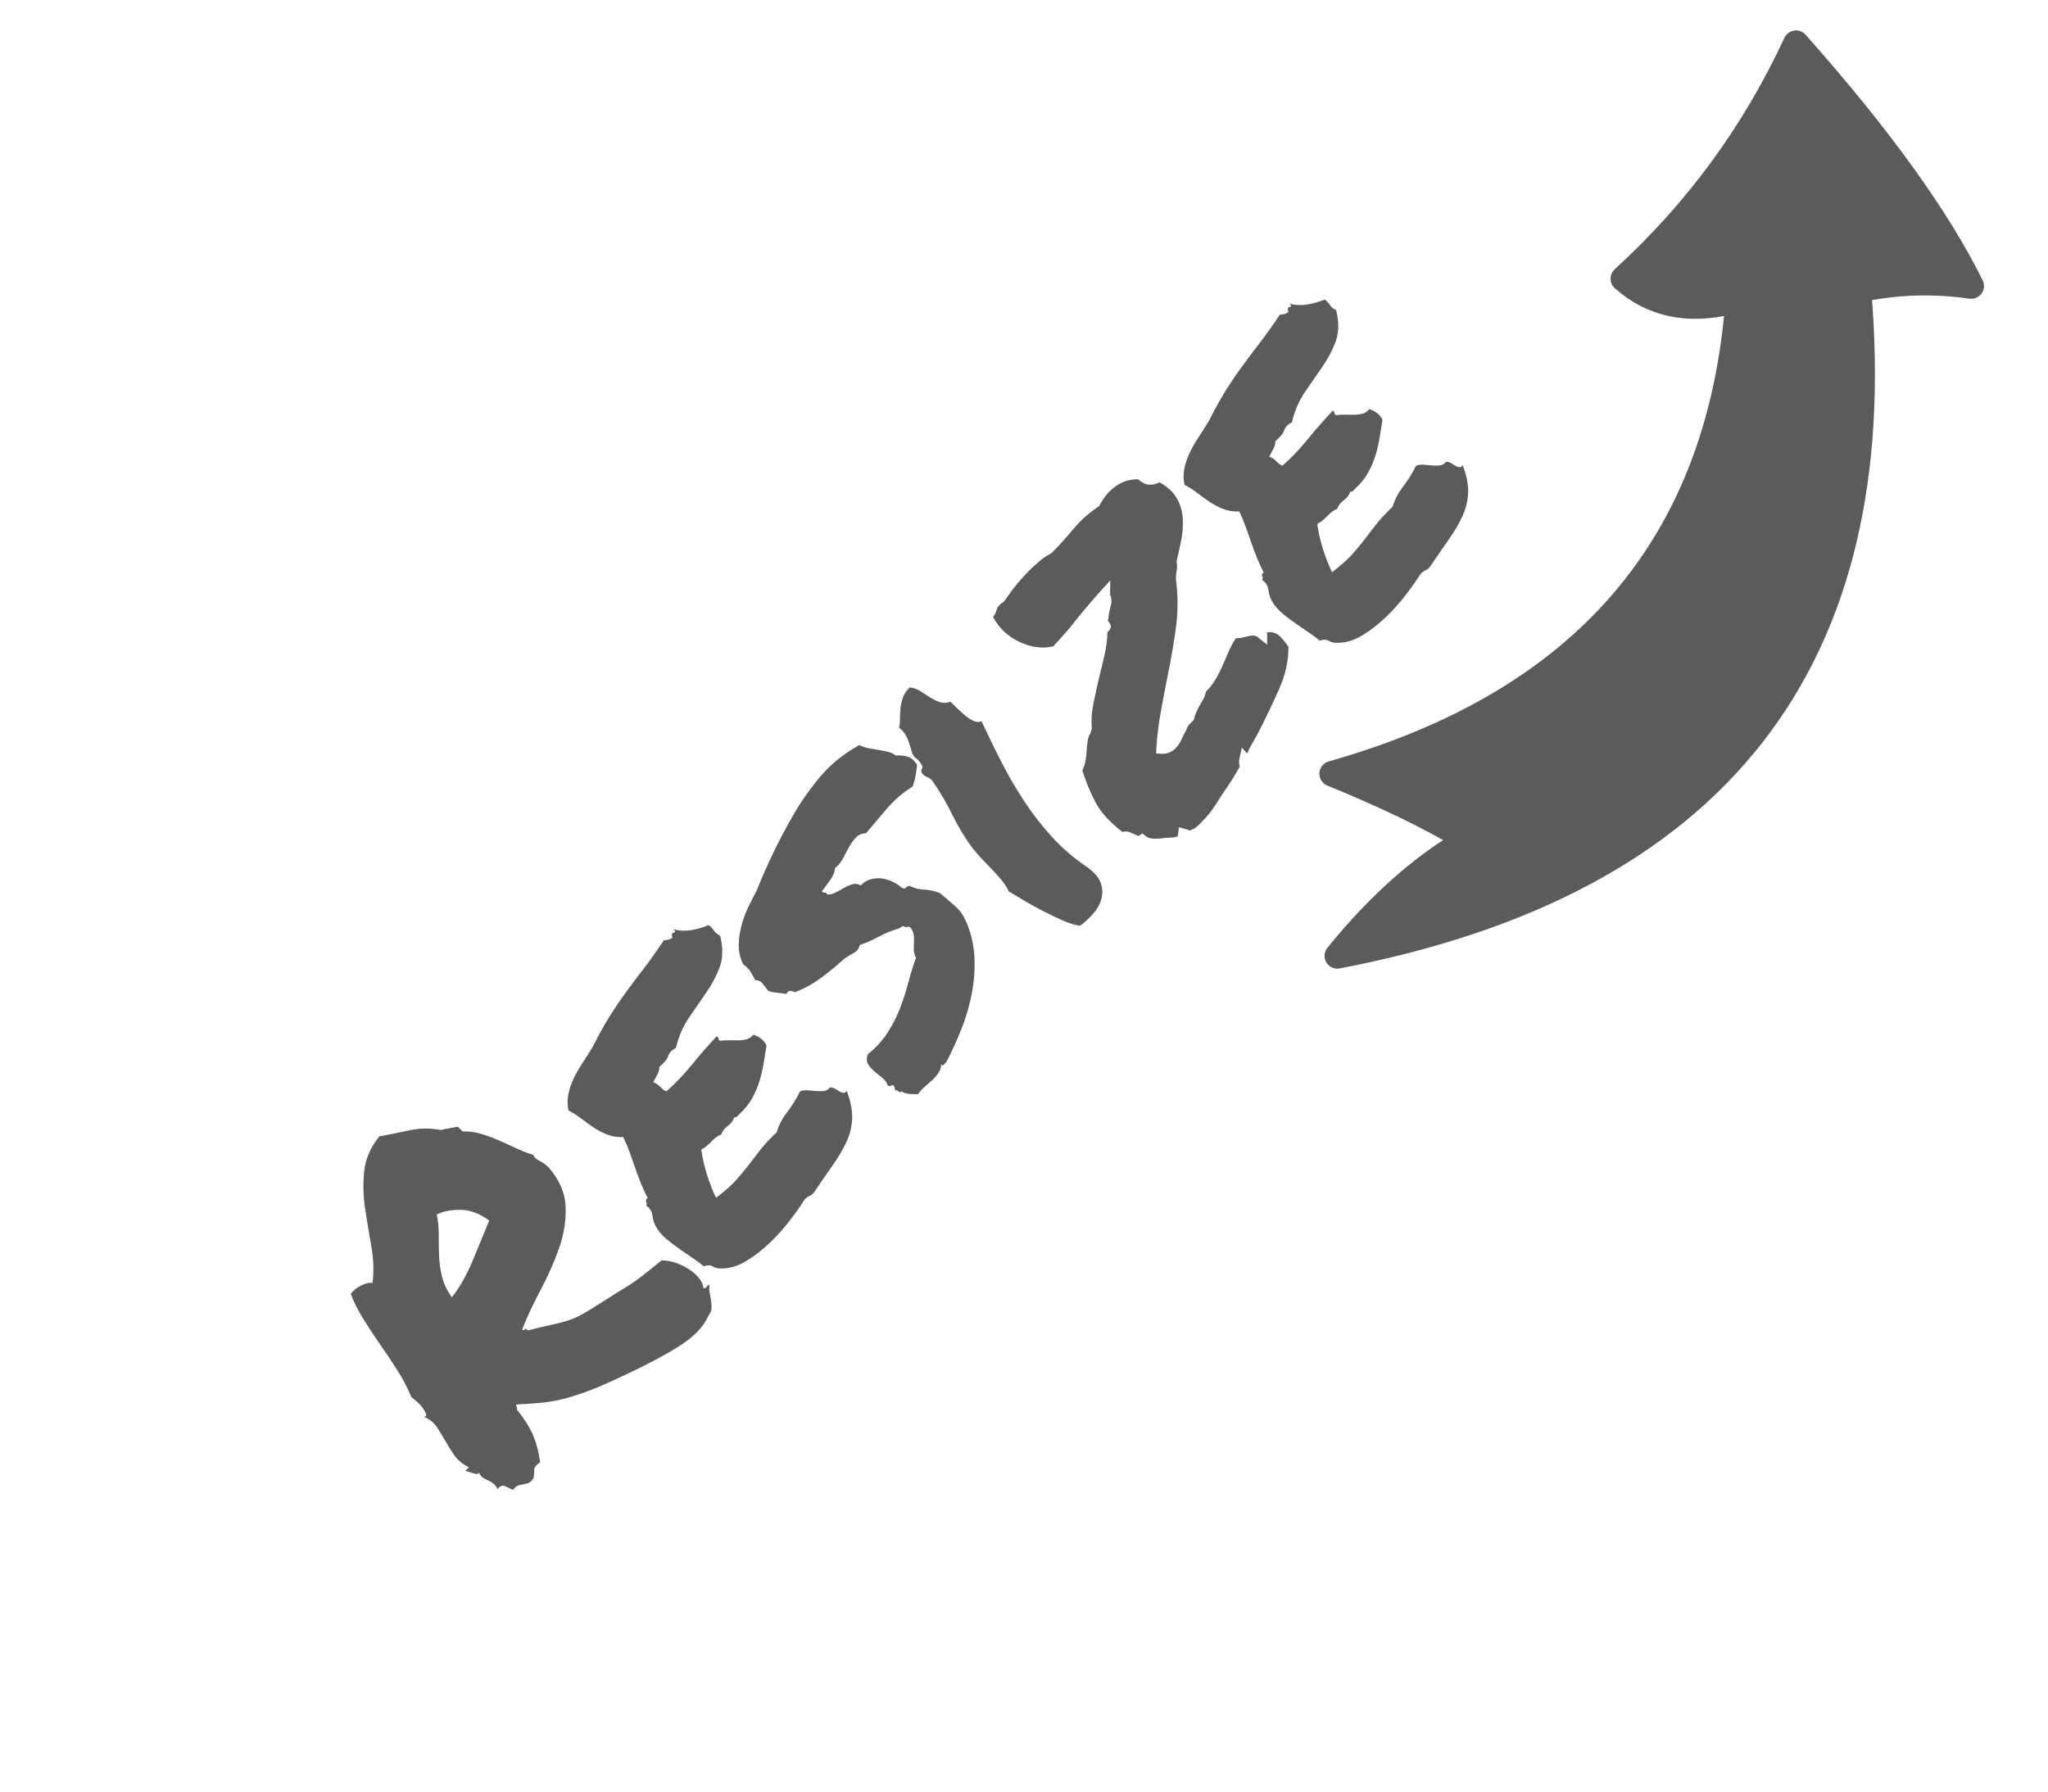 <?xml version="1.0" encoding="UTF-8" standalone="no"?><!-- Generator: Gravit.io --><svg xmlns="http://www.w3.org/2000/svg" xmlns:xlink="http://www.w3.org/1999/xlink" style="isolation:isolate" viewBox="0 0 80 70" width="80pt" height="70pt"><defs><clipPath id="_clipPath_kBuYAiDwq6vqBai5drvSZpI66Tzvj1jS"><rect width="80" height="70"/></clipPath></defs><g clip-path="url(#_clipPath_kBuYAiDwq6vqBai5drvSZpI66Tzvj1jS)"><path d=" M 18.714 57.545 L 18.714 57.545 L 18.714 57.545 Q 18.663 57.622 18.503 57.566 L 18.503 57.566 L 18.503 57.566 Q 18.343 57.51 18.176 57.473 L 18.176 57.473 L 18.316 57.331 L 18.316 57.331 Q 17.944 57.142 17.75 56.863 L 17.75 56.863 L 17.75 56.863 Q 17.556 56.583 17.394 56.297 L 17.394 56.297 L 17.394 56.297 Q 17.232 56.01 17.064 55.756 L 17.064 55.756 L 17.064 55.756 Q 16.896 55.502 16.575 55.364 L 16.575 55.364 L 16.575 55.364 Q 16.677 55.338 16.638 55.236 L 16.638 55.236 L 16.638 55.236 Q 16.599 55.134 16.508 55.007 L 16.508 55.007 L 16.508 55.007 Q 16.418 54.88 16.289 54.766 L 16.289 54.766 L 16.289 54.766 Q 16.161 54.652 16.071 54.588 L 16.071 54.588 L 16.071 54.588 Q 15.836 54.028 15.506 53.513 L 15.506 53.513 L 15.506 53.513 Q 15.176 52.998 14.834 52.509 L 14.834 52.509 L 14.834 52.509 Q 14.491 52.019 14.194 51.536 L 14.194 51.536 L 14.194 51.536 Q 13.896 51.053 13.7 50.556 L 13.7 50.556 L 13.7 50.556 Q 13.852 50.35 14.119 50.221 L 14.119 50.221 L 14.119 50.221 Q 14.387 50.091 14.553 50.128 L 14.553 50.128 L 14.553 50.128 Q 14.637 49.424 14.503 48.684 L 14.503 48.684 L 14.503 48.684 Q 14.37 47.944 14.262 47.216 L 14.262 47.216 L 14.262 47.216 Q 14.154 46.489 14.225 45.773 L 14.225 45.773 L 14.225 45.773 Q 14.296 45.056 14.815 44.401 L 14.815 44.401 L 14.815 44.401 Q 15.338 44.307 15.969 44.168 L 15.969 44.168 L 15.969 44.168 Q 16.601 44.029 17.215 44.152 L 17.215 44.152 L 17.215 44.152 Q 17.381 44.112 17.547 44.085 L 17.547 44.085 L 17.547 44.085 Q 17.713 44.058 17.879 44.019 L 17.879 44.019 L 18.072 44.209 L 18.072 44.209 Q 18.417 44.193 18.762 44.293 L 18.762 44.293 L 18.762 44.293 Q 19.108 44.392 19.454 44.543 L 19.454 44.543 L 19.454 44.543 Q 19.801 44.694 20.147 44.857 L 20.147 44.857 L 20.147 44.857 Q 20.493 45.02 20.826 45.12 L 20.826 45.12 L 20.826 45.12 Q 20.878 45.222 20.943 45.272 L 20.943 45.272 L 20.943 45.272 Q 21.007 45.323 21.084 45.361 L 21.084 45.361 L 21.084 45.361 Q 21.161 45.399 21.244 45.455 L 21.244 45.455 L 21.244 45.455 Q 21.328 45.512 21.431 45.614 L 21.431 45.614 L 21.431 45.614 Q 22.063 46.337 22.095 47.142 L 22.095 47.142 L 22.095 47.142 Q 22.127 47.947 21.839 48.767 L 21.839 48.767 L 21.839 48.767 Q 21.552 49.587 21.117 50.402 L 21.117 50.402 L 21.117 50.402 Q 20.683 51.217 20.395 51.947 L 20.395 51.947 L 20.395 51.947 Q 20.446 51.998 20.503 51.94 L 20.503 51.94 L 20.503 51.94 Q 20.56 51.882 20.612 51.984 L 20.612 51.984 L 20.612 51.984 Q 21.224 51.826 21.575 51.753 L 21.575 51.753 L 21.575 51.753 Q 21.926 51.68 22.206 51.588 L 22.206 51.588 L 22.206 51.588 Q 22.487 51.496 22.773 51.334 L 22.773 51.334 L 22.773 51.334 Q 23.059 51.172 23.542 50.862 L 23.542 50.862 L 23.542 50.862 Q 24.026 50.551 24.305 50.383 L 24.305 50.383 L 24.305 50.383 Q 24.585 50.215 24.795 50.066 L 24.795 50.066 L 24.795 50.066 Q 25.005 49.918 25.233 49.737 L 25.233 49.737 L 25.233 49.737 Q 25.462 49.556 25.843 49.246 L 25.843 49.246 L 25.843 49.246 Q 26.124 49.244 26.406 49.344 L 26.406 49.344 L 26.406 49.344 Q 26.688 49.444 26.919 49.596 L 26.919 49.596 L 26.919 49.596 Q 27.15 49.747 27.305 49.938 L 27.305 49.938 L 27.305 49.938 Q 27.46 50.128 27.474 50.32 L 27.474 50.32 L 27.474 50.32 Q 27.538 50.358 27.589 50.293 L 27.589 50.293 L 27.589 50.293 Q 27.639 50.229 27.716 50.177 L 27.716 50.177 L 27.716 50.177 Q 27.691 50.331 27.718 50.484 L 27.718 50.484 L 27.718 50.484 Q 27.745 50.637 27.772 50.79 L 27.772 50.79 L 27.772 50.79 Q 27.798 50.943 27.793 51.103 L 27.793 51.103 L 27.793 51.103 Q 27.788 51.263 27.674 51.404 L 27.674 51.404 L 27.674 51.404 Q 27.398 52.046 26.521 52.602 L 26.521 52.602 L 26.521 52.602 Q 25.643 53.158 24.116 53.86 L 24.116 53.86 L 24.116 53.86 Q 23.364 54.211 22.855 54.394 L 22.855 54.394 L 22.855 54.394 Q 22.345 54.577 21.93 54.676 L 21.93 54.676 L 21.93 54.676 Q 21.516 54.775 21.114 54.811 L 21.114 54.811 L 21.114 54.811 Q 20.711 54.846 20.175 54.875 L 20.175 54.875 L 20.175 54.875 Q 20.15 54.927 20.182 54.971 L 20.182 54.971 L 20.182 54.971 Q 20.214 55.016 20.189 55.067 L 20.189 55.067 L 20.189 55.067 Q 20.641 55.639 20.83 56.091 L 20.83 56.091 L 20.83 56.091 Q 21.019 56.543 21.1 57.13 L 21.1 57.13 L 21.1 57.13 Q 20.858 57.298 20.866 57.445 L 20.866 57.445 L 20.866 57.445 Q 20.874 57.592 20.837 57.758 L 20.837 57.758 L 20.837 57.758 Q 20.736 57.912 20.64 57.945 L 20.64 57.945 L 20.64 57.945 Q 20.544 57.978 20.455 57.991 L 20.455 57.991 L 20.455 57.991 Q 20.366 58.005 20.264 58.031 L 20.264 58.031 L 20.264 58.031 Q 20.162 58.058 20.035 58.212 L 20.035 58.212 L 20.035 58.212 Q 19.881 58.136 19.734 58.067 L 19.734 58.067 L 19.734 58.067 Q 19.586 57.998 19.434 58.178 L 19.434 58.178 L 19.434 58.178 Q 19.356 58.026 19.26 57.956 L 19.26 57.956 L 19.26 57.956 Q 19.163 57.886 19.067 57.843 L 19.067 57.843 L 19.067 57.843 Q 18.971 57.799 18.875 57.742 L 18.875 57.742 L 18.875 57.742 Q 18.779 57.685 18.714 57.545 Z  M 17.062 47.45 L 17.062 47.45 L 17.062 47.45 Q 17.142 47.858 17.139 48.261 L 17.139 48.261 L 17.139 48.261 Q 17.136 48.663 17.152 49.072 L 17.152 49.072 L 17.152 49.072 Q 17.168 49.481 17.267 49.883 L 17.267 49.883 L 17.267 49.883 Q 17.366 50.284 17.65 50.691 L 17.65 50.691 L 17.65 50.691 Q 18.118 50.087 18.463 49.26 L 18.463 49.26 L 18.463 49.26 Q 18.808 48.433 19.109 47.689 L 19.109 47.689 L 19.109 47.689 Q 18.569 47.285 18.013 47.27 L 18.013 47.27 L 18.013 47.27 Q 17.457 47.255 17.062 47.45 Z  M 27.682 36.146 L 27.682 36.146 L 27.682 36.146 Q 27.785 36.222 27.823 36.273 L 27.823 36.273 L 27.823 36.273 Q 27.862 36.324 27.894 36.368 L 27.894 36.368 L 27.894 36.368 Q 27.927 36.413 27.972 36.457 L 27.972 36.457 L 27.972 36.457 Q 28.017 36.501 28.132 36.564 L 28.132 36.564 L 28.132 36.564 Q 28.304 37.266 28.116 37.779 L 28.116 37.779 L 28.116 37.779 Q 27.929 38.291 27.594 38.773 L 27.594 38.773 L 27.594 38.773 Q 27.259 39.255 26.912 39.762 L 26.912 39.762 L 26.912 39.762 Q 26.564 40.27 26.403 40.948 L 26.403 40.948 L 26.403 40.948 Q 26.174 41.053 26.106 41.251 L 26.106 41.251 L 26.106 41.251 Q 26.037 41.45 25.757 41.682 L 25.757 41.682 L 25.757 41.682 Q 25.759 41.835 25.677 41.983 L 25.677 41.983 L 25.677 41.983 Q 25.595 42.131 25.519 42.284 L 25.519 42.284 L 25.519 42.284 Q 25.686 42.347 25.802 42.474 L 25.802 42.474 L 25.802 42.474 Q 25.918 42.601 26.033 42.638 L 26.033 42.638 L 26.033 42.638 Q 26.516 42.225 27.003 41.627 L 27.003 41.627 L 27.003 41.627 Q 27.49 41.029 27.997 40.489 L 27.997 40.489 L 27.997 40.489 Q 28.074 40.539 28.068 40.584 L 28.068 40.584 L 28.068 40.584 Q 28.062 40.629 28.126 40.667 L 28.126 40.667 L 28.126 40.667 Q 28.279 40.64 28.465 40.645 L 28.465 40.645 L 28.465 40.645 Q 28.65 40.65 28.829 40.648 L 28.829 40.648 L 28.829 40.648 Q 29.008 40.647 29.161 40.607 L 29.161 40.607 L 29.161 40.607 Q 29.314 40.568 29.428 40.426 L 29.428 40.426 L 29.428 40.426 Q 29.582 40.476 29.723 40.577 L 29.723 40.577 L 29.723 40.577 Q 29.864 40.678 29.942 40.857 L 29.942 40.857 L 29.942 40.857 Q 29.881 41.202 29.827 41.554 L 29.827 41.554 L 29.827 41.554 Q 29.772 41.906 29.666 42.245 L 29.666 42.245 L 29.666 42.245 Q 29.56 42.585 29.384 42.906 L 29.384 42.906 L 29.384 42.906 Q 29.207 43.227 28.89 43.523 L 28.89 43.523 L 28.89 43.523 Q 28.827 43.587 28.795 43.62 L 28.795 43.62 L 28.795 43.62 Q 28.763 43.652 28.674 43.665 L 28.674 43.665 L 28.674 43.665 Q 28.637 43.832 28.427 43.993 L 28.427 43.993 L 28.427 43.993 Q 28.218 44.154 28.181 44.321 L 28.181 44.321 L 28.181 44.321 Q 27.977 44.399 27.787 44.605 L 27.787 44.605 L 27.787 44.605 Q 27.597 44.811 27.393 44.915 L 27.393 44.915 L 27.393 44.915 Q 27.461 45.387 27.605 45.859 L 27.605 45.859 L 27.605 45.859 Q 27.749 46.331 27.97 46.802 L 27.97 46.802 L 27.97 46.802 Q 28.466 46.427 28.738 46.125 L 28.738 46.125 L 28.738 46.125 Q 29.01 45.822 29.232 45.533 L 29.232 45.533 L 29.232 45.533 Q 29.453 45.244 29.687 44.942 L 29.687 44.942 L 29.687 44.942 Q 29.921 44.639 30.34 44.24 L 30.34 44.24 L 30.34 44.24 Q 30.452 43.843 30.755 43.444 L 30.755 43.444 L 30.755 43.444 Q 31.059 43.046 31.247 42.648 L 31.247 42.648 L 31.247 42.648 Q 31.387 42.583 31.56 42.601 L 31.56 42.601 L 31.56 42.601 Q 31.733 42.619 31.886 42.63 L 31.886 42.63 L 31.886 42.63 Q 32.039 42.642 32.18 42.628 L 32.18 42.628 L 32.18 42.628 Q 32.32 42.614 32.422 42.486 L 32.422 42.486 L 32.422 42.486 Q 32.524 42.485 32.614 42.535 L 32.614 42.535 L 32.614 42.535 Q 32.704 42.586 32.781 42.636 L 32.781 42.636 L 32.781 42.636 Q 32.858 42.687 32.934 42.699 L 32.934 42.699 L 32.934 42.699 Q 33.011 42.711 33.074 42.621 L 33.074 42.621 L 33.074 42.621 Q 33.309 43.233 33.287 43.706 L 33.287 43.706 L 33.287 43.706 Q 33.266 44.179 33.065 44.615 L 33.065 44.615 L 33.065 44.615 Q 32.864 45.051 32.541 45.507 L 32.541 45.507 L 32.541 45.507 Q 32.219 45.963 31.84 46.528 L 31.84 46.528 L 31.84 46.528 Q 31.752 46.67 31.644 46.715 L 31.644 46.715 L 31.644 46.715 Q 31.535 46.761 31.434 46.864 L 31.434 46.864 L 31.434 46.864 Q 31.207 47.223 30.852 47.686 L 30.852 47.686 L 30.852 47.686 Q 30.498 48.149 30.067 48.561 L 30.067 48.561 L 30.067 48.561 Q 29.636 48.974 29.159 49.265 L 29.159 49.265 L 29.159 49.265 Q 28.682 49.556 28.196 49.56 L 28.196 49.56 L 28.196 49.56 Q 28.005 49.574 27.851 49.486 L 27.851 49.486 L 27.851 49.486 Q 27.697 49.398 27.493 49.476 L 27.493 49.476 L 27.493 49.476 Q 27.313 49.324 27.069 49.16 L 27.069 49.16 L 27.069 49.16 Q 26.825 48.996 26.561 48.813 L 26.561 48.813 L 26.561 48.813 Q 26.298 48.629 26.06 48.433 L 26.06 48.433 L 26.06 48.433 Q 25.822 48.237 25.68 48.021 L 25.68 48.021 L 25.68 48.021 Q 25.525 47.792 25.49 47.518 L 25.49 47.518 L 25.49 47.518 Q 25.456 47.243 25.238 47.104 L 25.238 47.104 L 25.238 47.104 Q 25.288 47.027 25.243 46.957 L 25.243 46.957 L 25.243 46.957 Q 25.198 46.887 25.3 46.81 L 25.3 46.81 L 25.3 46.81 Q 25.144 46.504 25.026 46.211 L 25.026 46.211 L 25.026 46.211 Q 24.909 45.918 24.811 45.632 L 24.811 45.632 L 24.811 45.632 Q 24.713 45.345 24.608 45.052 L 24.608 45.052 L 24.608 45.052 Q 24.504 44.759 24.348 44.428 L 24.348 44.428 L 24.348 44.428 Q 24.003 44.443 23.721 44.33 L 23.721 44.33 L 23.721 44.33 Q 23.439 44.218 23.201 44.06 L 23.201 44.06 L 23.201 44.06 Q 22.964 43.902 22.726 43.719 L 22.726 43.719 L 22.726 43.719 Q 22.488 43.535 22.206 43.384 L 22.206 43.384 L 22.206 43.384 Q 22.139 43.065 22.201 42.758 L 22.201 42.758 L 22.201 42.758 Q 22.262 42.451 22.4 42.156 L 22.4 42.156 L 22.4 42.156 Q 22.539 41.861 22.741 41.552 L 22.741 41.552 L 22.741 41.552 Q 22.943 41.244 23.157 40.897 L 23.157 40.897 L 23.157 40.897 Q 23.497 40.217 23.806 39.723 L 23.806 39.723 L 23.806 39.723 Q 24.115 39.229 24.444 38.779 L 24.444 38.779 L 24.444 38.779 Q 24.773 38.329 25.139 37.853 L 25.139 37.853 L 25.139 37.853 Q 25.506 37.377 25.936 36.735 L 25.936 36.735 L 25.936 36.735 Q 26.166 36.733 26.267 36.63 L 26.267 36.63 L 26.267 36.63 Q 26.202 36.465 26.317 36.438 L 26.317 36.438 L 26.317 36.438 Q 26.432 36.412 26.303 36.311 L 26.303 36.311 L 26.303 36.311 Q 26.649 36.397 26.993 36.343 L 26.993 36.343 L 26.993 36.343 Q 27.338 36.29 27.682 36.146 Z  M 29.036 37.682 L 29.036 37.682 L 29.036 37.682 Q 28.854 37.326 28.857 36.936 L 28.857 36.936 L 28.857 36.936 Q 28.861 36.546 28.96 36.175 L 28.96 36.175 L 28.96 36.175 Q 29.059 35.803 29.223 35.457 L 29.223 35.457 L 29.223 35.457 Q 29.386 35.111 29.55 34.815 L 29.55 34.815 L 29.55 34.815 Q 29.838 34.085 30.215 33.302 L 30.215 33.302 L 30.215 33.302 Q 30.592 32.52 31.04 31.756 L 31.04 31.756 L 31.04 31.756 Q 31.488 30.992 32.076 30.304 L 32.076 30.304 L 32.076 30.304 Q 32.665 29.615 33.569 29.11 L 33.569 29.11 L 33.569 29.11 Q 33.735 29.198 33.927 29.235 L 33.927 29.235 L 33.927 29.235 Q 34.119 29.272 34.318 29.302 L 34.318 29.302 L 34.318 29.302 Q 34.516 29.332 34.689 29.376 L 34.689 29.376 L 34.689 29.376 Q 34.862 29.419 34.99 29.52 L 34.99 29.52 L 34.99 29.52 Q 35.233 29.506 35.444 29.561 L 35.444 29.561 L 35.444 29.561 Q 35.656 29.617 35.824 29.884 L 35.824 29.884 L 35.824 29.884 Q 35.8 30.115 35.763 30.319 L 35.763 30.319 L 35.763 30.319 Q 35.727 30.524 35.651 30.729 L 35.651 30.729 L 35.651 30.729 Q 35.067 31.092 34.623 31.619 L 34.623 31.619 L 34.623 31.619 Q 34.18 32.146 33.826 32.558 L 33.826 32.558 L 33.826 32.558 Q 33.596 32.56 33.437 32.721 L 33.437 32.721 L 33.437 32.721 Q 33.279 32.882 33.159 33.106 L 33.159 33.106 L 33.159 33.106 Q 33.04 33.331 32.92 33.556 L 32.92 33.556 L 32.92 33.556 Q 32.8 33.78 32.622 33.909 L 32.622 33.909 L 32.622 33.909 Q 32.599 34.14 32.447 34.358 L 32.447 34.358 L 32.447 34.358 Q 32.295 34.576 32.106 34.821 L 32.106 34.821 L 32.106 34.821 Q 32.157 34.897 32.215 34.877 L 32.215 34.877 L 32.215 34.877 Q 32.272 34.858 32.311 34.947 L 32.311 34.947 L 32.311 34.947 Q 32.477 34.958 32.636 34.874 L 32.636 34.874 L 32.636 34.874 Q 32.795 34.79 32.967 34.693 L 32.967 34.693 L 32.967 34.693 Q 33.139 34.595 33.298 34.549 L 33.298 34.549 L 33.298 34.549 Q 33.458 34.503 33.625 34.592 L 33.625 34.592 L 33.625 34.592 Q 33.815 34.398 34.044 34.345 L 34.044 34.345 L 34.044 34.345 Q 34.274 34.293 34.491 34.329 L 34.491 34.329 L 34.491 34.329 Q 34.709 34.366 34.901 34.466 L 34.901 34.466 L 34.901 34.466 Q 35.094 34.567 35.21 34.681 L 35.21 34.681 L 35.21 34.681 Q 35.351 34.744 35.389 34.68 L 35.389 34.68 L 35.389 34.68 Q 35.427 34.616 35.554 34.615 L 35.554 34.615 L 35.554 34.615 Q 35.76 34.741 36.086 34.757 L 36.086 34.757 L 36.086 34.757 Q 36.412 34.774 36.707 34.887 L 36.707 34.887 L 36.707 34.887 Q 37.054 35.178 37.318 35.412 L 37.318 35.412 L 37.318 35.412 Q 37.582 35.647 37.738 36.003 L 37.738 36.003 L 37.738 36.003 Q 38.024 36.665 38.062 37.374 L 38.062 37.374 L 38.062 37.374 Q 38.099 38.083 37.964 38.8 L 37.964 38.8 L 37.964 38.8 Q 37.829 39.517 37.554 40.209 L 37.554 40.209 L 37.554 40.209 Q 37.278 40.901 36.963 41.504 L 36.963 41.504 L 36.963 41.504 Q 36.9 41.543 36.862 41.607 L 36.862 41.607 L 36.862 41.607 Q 36.824 41.671 36.772 41.57 L 36.772 41.57 L 36.772 41.57 Q 36.761 41.761 36.666 41.909 L 36.666 41.909 L 36.666 41.909 Q 36.571 42.057 36.426 42.192 L 36.426 42.192 L 36.426 42.192 Q 36.28 42.327 36.121 42.463 L 36.121 42.463 L 36.121 42.463 Q 35.962 42.598 35.861 42.752 L 35.861 42.752 L 35.861 42.752 Q 35.682 42.754 35.529 42.742 L 35.529 42.742 L 35.529 42.742 Q 35.375 42.731 35.209 42.643 L 35.209 42.643 L 35.209 42.643 Q 35.145 42.707 35.087 42.637 L 35.087 42.637 L 35.087 42.637 Q 35.029 42.567 34.978 42.619 L 34.978 42.619 L 34.978 42.619 Q 34.926 42.415 34.9 42.402 L 34.9 42.402 L 34.9 42.402 Q 34.874 42.39 34.83 42.409 L 34.83 42.409 L 34.83 42.409 Q 34.785 42.429 34.741 42.435 L 34.741 42.435 L 34.741 42.435 Q 34.696 42.442 34.67 42.391 L 34.67 42.391 L 34.67 42.391 Q 34.618 42.238 34.47 42.118 L 34.47 42.118 L 34.47 42.118 Q 34.322 41.998 34.168 41.871 L 34.168 41.871 L 34.168 41.871 Q 34.013 41.745 33.916 41.586 L 33.916 41.586 L 33.916 41.586 Q 33.819 41.427 33.894 41.196 L 33.894 41.196 L 33.894 41.196 Q 34.376 40.809 34.679 40.334 L 34.679 40.334 L 34.679 40.334 Q 34.982 39.859 35.17 39.359 L 35.17 39.359 L 35.17 39.359 Q 35.358 38.859 35.488 38.366 L 35.488 38.366 L 35.488 38.366 Q 35.618 37.873 35.781 37.424 L 35.781 37.424 L 35.781 37.424 Q 35.703 37.272 35.696 37.125 L 35.696 37.125 L 35.696 37.125 Q 35.688 36.978 35.7 36.837 L 35.7 36.837 L 35.7 36.837 Q 35.711 36.696 35.697 36.556 L 35.697 36.556 L 35.697 36.556 Q 35.684 36.415 35.593 36.276 L 35.593 36.276 L 35.593 36.276 Q 35.515 36.174 35.439 36.213 L 35.439 36.213 L 35.439 36.213 Q 35.363 36.252 35.285 36.176 L 35.285 36.176 L 35.107 36.279 L 35.107 36.279 Q 34.725 36.385 34.324 36.599 L 34.324 36.599 L 34.324 36.599 Q 33.923 36.813 33.592 36.918 L 33.592 36.918 L 33.592 36.918 Q 33.53 37.135 33.37 37.22 L 33.37 37.22 L 33.37 37.22 Q 33.211 37.304 32.983 37.459 L 32.983 37.459 L 32.983 37.459 Q 32.526 37.872 32.062 38.214 L 32.062 38.214 L 32.062 38.214 Q 31.598 38.556 31.063 38.765 L 31.063 38.765 L 31.063 38.765 Q 30.974 38.727 30.884 38.715 L 30.884 38.715 L 30.884 38.715 Q 30.794 38.703 30.719 38.831 L 30.719 38.831 L 30.719 38.831 Q 30.54 38.807 30.367 38.79 L 30.367 38.79 L 30.367 38.79 Q 30.194 38.772 30.015 38.722 L 30.015 38.722 L 30.015 38.722 Q 29.886 38.544 29.789 38.424 L 29.789 38.424 L 29.789 38.424 Q 29.692 38.303 29.501 38.292 L 29.501 38.292 L 29.501 38.292 Q 29.384 38.075 29.306 37.948 L 29.306 37.948 L 29.306 37.948 Q 29.228 37.821 29.036 37.682 Z  M 42.436 33.858 L 42.436 33.858 L 42.436 33.858 Q 42.886 34.174 42.997 34.499 L 42.997 34.499 L 42.997 34.499 Q 43.108 34.823 43.021 35.131 L 43.021 35.131 L 43.021 35.131 Q 42.934 35.438 42.694 35.709 L 42.694 35.709 L 42.694 35.709 Q 42.453 35.979 42.186 36.173 L 42.186 36.173 L 42.186 36.173 Q 41.879 36.124 41.507 35.961 L 41.507 35.961 L 41.507 35.961 Q 41.135 35.797 40.757 35.602 L 40.757 35.602 L 40.757 35.602 Q 40.378 35.407 40.025 35.199 L 40.025 35.199 L 40.025 35.199 Q 39.672 34.991 39.402 34.827 L 39.402 34.827 L 39.402 34.827 Q 39.311 34.611 39.131 34.395 L 39.131 34.395 L 39.131 34.395 Q 38.95 34.179 38.75 33.97 L 38.75 33.97 L 38.75 33.97 Q 38.551 33.76 38.344 33.545 L 38.344 33.545 L 38.344 33.545 Q 38.138 33.329 37.97 33.113 L 37.97 33.113 L 37.97 33.113 Q 37.518 32.491 37.2 31.835 L 37.2 31.835 L 37.2 31.835 Q 36.882 31.179 36.455 30.557 L 36.455 30.557 L 36.455 30.557 Q 36.365 30.417 36.217 30.36 L 36.217 30.36 L 36.217 30.36 Q 36.07 30.304 36.005 30.19 L 36.005 30.19 L 36.005 30.19 Q 35.966 30.126 36.01 30.043 L 36.01 30.043 L 36.01 30.043 Q 36.054 29.959 36.003 29.883 L 36.003 29.883 L 36.003 29.883 Q 35.899 29.705 35.79 29.635 L 35.79 29.635 L 35.79 29.635 Q 35.681 29.566 35.615 29.375 L 35.615 29.375 L 35.615 29.375 Q 35.576 29.209 35.471 28.916 L 35.471 28.916 L 35.471 28.916 Q 35.367 28.623 35.122 28.433 L 35.122 28.433 L 35.122 28.433 Q 35.159 28.241 35.157 28.037 L 35.157 28.037 L 35.157 28.037 Q 35.156 27.832 35.18 27.64 L 35.18 27.64 L 35.18 27.64 Q 35.204 27.448 35.273 27.25 L 35.273 27.25 L 35.273 27.25 Q 35.341 27.051 35.532 26.858 L 35.532 26.858 L 35.532 26.858 Q 35.762 26.882 35.948 27.002 L 35.948 27.002 L 35.948 27.002 Q 36.134 27.122 36.32 27.242 L 36.32 27.242 L 36.32 27.242 Q 36.507 27.362 36.705 27.43 L 36.705 27.43 L 36.705 27.43 Q 36.904 27.499 37.133 27.42 L 37.133 27.42 L 37.133 27.42 Q 37.236 27.522 37.391 27.674 L 37.391 27.674 L 37.391 27.674 Q 37.545 27.826 37.706 27.959 L 37.706 27.959 L 37.706 27.959 Q 37.867 28.092 38.034 28.167 L 38.034 28.167 L 38.034 28.167 Q 38.2 28.243 38.341 28.178 L 38.341 28.178 L 38.341 28.178 Q 38.73 29.018 39.139 29.813 L 39.139 29.813 L 39.139 29.813 Q 39.548 30.609 40.033 31.34 L 40.033 31.34 L 40.033 31.34 Q 40.518 32.071 41.105 32.712 L 41.105 32.712 L 41.105 32.712 Q 41.691 33.352 42.436 33.858 Z  M 46.68 32.355 L 46.68 32.355 L 46.68 32.355 Q 46.591 32.394 46.489 32.446 L 46.489 32.446 L 46.053 32.321 L 46.005 32.679 L 46.005 32.679 Q 45.865 32.719 45.769 32.726 L 45.769 32.726 L 45.769 32.726 Q 45.673 32.733 45.545 32.734 L 45.545 32.734 L 45.545 32.734 Q 45.303 32.774 45.092 32.77 L 45.092 32.77 L 45.092 32.77 Q 44.881 32.765 44.765 32.676 L 44.765 32.676 L 44.624 32.562 L 44.471 32.666 L 44.471 32.666 Q 44.228 32.553 44.106 32.509 L 44.106 32.509 L 44.106 32.509 Q 43.984 32.465 43.844 32.505 L 43.844 32.505 L 43.844 32.505 Q 43.124 31.948 42.819 31.395 L 42.819 31.395 L 42.819 31.395 Q 42.515 30.841 42.279 30.102 L 42.279 30.102 L 42.279 30.102 Q 42.379 29.897 42.41 29.685 L 42.41 29.685 L 42.41 29.685 Q 42.44 29.474 42.451 29.283 L 42.451 29.283 L 42.451 29.283 Q 42.463 29.091 42.493 28.918 L 42.493 28.918 L 42.493 28.918 Q 42.524 28.745 42.6 28.643 L 42.6 28.643 L 42.649 28.463 L 42.649 28.463 Q 42.607 27.991 42.712 27.485 L 42.712 27.485 L 42.712 27.485 Q 42.816 26.98 42.94 26.442 L 42.94 26.442 L 42.94 26.442 Q 43.052 26.019 43.15 25.571 L 43.15 25.571 L 43.15 25.571 Q 43.249 25.123 43.259 24.701 L 43.259 24.701 L 43.259 24.701 Q 43.373 24.611 43.397 24.483 L 43.397 24.483 L 43.397 24.483 Q 43.384 24.368 43.281 24.267 L 43.281 24.267 L 43.281 24.267 Q 43.28 24.216 43.293 24.164 L 43.293 24.164 L 43.293 24.164 Q 43.305 24.113 43.305 24.062 L 43.305 24.062 L 43.305 24.062 Q 43.329 23.909 43.391 23.665 L 43.391 23.665 L 43.391 23.665 Q 43.453 23.422 43.362 23.231 L 43.362 23.231 L 43.37 22.681 L 43.003 23.081 L 43.003 23.081 Q 42.724 23.389 42.427 23.743 L 42.427 23.743 L 42.427 23.743 Q 42.129 24.097 41.927 24.354 L 41.927 24.354 L 41.927 24.354 Q 41.762 24.573 41.566 24.785 L 41.566 24.785 L 41.566 24.785 Q 41.37 24.997 41.142 25.255 L 41.142 25.255 L 41.142 25.255 Q 40.491 25.401 39.811 25.074 L 39.811 25.074 L 39.811 25.074 Q 39.131 24.747 38.794 24.11 L 38.794 24.11 L 38.794 24.11 Q 38.87 24.008 38.901 23.912 L 38.901 23.912 L 38.901 23.912 Q 38.932 23.815 38.97 23.726 L 38.97 23.726 L 38.97 23.726 Q 39.071 23.597 39.122 23.571 L 39.122 23.571 L 39.122 23.571 Q 39.173 23.545 39.236 23.481 L 39.236 23.481 L 39.236 23.481 Q 39.527 23.057 39.742 22.8 L 39.742 22.8 L 39.742 22.8 Q 39.957 22.542 40.16 22.336 L 40.16 22.336 L 40.16 22.336 Q 40.376 22.117 40.598 21.93 L 40.598 21.93 L 40.598 21.93 Q 40.82 21.743 41.075 21.613 L 41.075 21.613 L 41.075 21.613 Q 41.518 21.163 41.936 20.661 L 41.936 20.661 L 41.936 20.661 Q 42.354 20.159 42.939 19.771 L 42.939 19.771 L 42.939 19.771 Q 43.165 19.309 43.552 19.019 L 43.552 19.019 L 43.552 19.019 Q 43.94 18.728 44.451 18.724 L 44.451 18.724 L 44.451 18.724 Q 44.683 18.927 44.887 18.938 L 44.887 18.938 L 44.887 18.938 Q 45.092 18.949 45.295 18.845 L 45.295 18.845 L 45.295 18.845 Q 45.77 19.11 45.971 19.473 L 45.971 19.473 L 45.971 19.473 Q 46.172 19.835 46.201 20.244 L 46.201 20.244 L 46.201 20.244 Q 46.23 20.653 46.144 21.088 L 46.144 21.088 L 46.144 21.088 Q 46.058 21.523 45.959 21.933 L 45.959 21.933 L 45.959 21.933 Q 45.998 22.124 45.962 22.303 L 45.962 22.303 L 45.962 22.303 Q 45.925 22.482 45.939 22.674 L 45.939 22.674 L 45.939 22.674 Q 46.061 23.631 45.928 24.578 L 45.928 24.578 L 45.928 24.578 Q 45.795 25.525 45.598 26.472 L 45.598 26.472 L 45.598 26.472 Q 45.463 27.15 45.341 27.829 L 45.341 27.829 L 45.341 27.829 Q 45.218 28.507 45.172 29.197 L 45.172 29.197 L 45.162 29.44 L 45.405 29.451 L 45.405 29.451 Q 45.711 29.449 45.914 29.243 L 45.914 29.243 L 45.914 29.243 Q 46.028 29.127 46.104 28.985 L 46.104 28.985 L 46.104 28.985 Q 46.179 28.844 46.242 28.703 L 46.242 28.703 L 46.242 28.703 Q 46.318 28.575 46.362 28.466 L 46.362 28.466 L 46.362 28.466 Q 46.405 28.357 46.469 28.293 L 46.469 28.293 L 46.634 28.125 L 46.634 28.125 Q 46.671 27.959 46.733 27.818 L 46.733 27.818 L 46.733 27.818 Q 46.796 27.677 46.872 27.548 L 46.872 27.548 L 46.872 27.548 Q 46.948 27.42 47.011 27.304 L 47.011 27.304 L 47.011 27.304 Q 47.073 27.189 47.111 27.022 L 47.111 27.022 L 47.111 27.022 Q 47.389 26.739 47.559 26.412 L 47.559 26.412 L 47.559 26.412 Q 47.729 26.085 47.88 25.726 L 47.88 25.726 L 47.88 25.726 Q 47.968 25.508 48.062 25.309 L 48.062 25.309 L 48.062 25.309 Q 48.156 25.11 48.282 24.93 L 48.282 24.93 L 48.282 24.93 Q 48.398 24.942 48.512 24.916 L 48.512 24.916 L 48.512 24.916 Q 48.627 24.889 48.729 24.863 L 48.729 24.863 L 48.729 24.863 Q 48.997 24.797 49.1 24.873 L 49.1 24.873 L 49.499 25.189 L 49.495 24.703 L 49.495 24.703 Q 49.776 24.676 49.949 24.821 L 49.949 24.821 L 49.949 24.821 Q 50.123 24.967 50.33 25.272 L 50.33 25.272 L 50.33 25.272 Q 50.336 26.09 49.96 26.936 L 49.96 26.936 L 49.96 26.936 Q 49.583 27.782 49.117 28.693 L 49.117 28.693 L 49.117 28.693 Q 49.016 28.873 48.909 29.059 L 48.909 29.059 L 48.909 29.059 Q 48.802 29.245 48.714 29.438 L 48.714 29.438 L 48.508 29.209 L 48.409 29.67 L 48.409 29.67 Q 48.397 29.76 48.404 29.83 L 48.404 29.83 L 48.404 29.83 Q 48.411 29.9 48.424 29.964 L 48.424 29.964 L 48.424 29.964 Q 48.185 30.388 48.008 30.645 L 48.008 30.645 L 48.008 30.645 Q 47.831 30.901 47.68 31.133 L 47.68 31.133 L 47.68 31.133 Q 47.516 31.402 47.358 31.627 L 47.358 31.627 L 47.358 31.627 Q 47.2 31.852 46.984 32.071 L 46.984 32.071 L 46.984 32.071 Q 46.921 32.135 46.845 32.213 L 46.845 32.213 L 46.845 32.213 Q 46.769 32.29 46.68 32.355 Z  M 51.744 11.702 L 51.744 11.702 L 51.744 11.702 Q 51.846 11.778 51.885 11.829 L 51.885 11.829 L 51.885 11.829 Q 51.924 11.88 51.956 11.924 L 51.956 11.924 L 51.956 11.924 Q 51.988 11.969 52.033 12.013 L 52.033 12.013 L 52.033 12.013 Q 52.079 12.057 52.194 12.12 L 52.194 12.12 L 52.194 12.12 Q 52.366 12.822 52.178 13.335 L 52.178 13.335 L 52.178 13.335 Q 51.99 13.847 51.656 14.329 L 51.656 14.329 L 51.656 14.329 Q 51.321 14.811 50.973 15.318 L 50.973 15.318 L 50.973 15.318 Q 50.626 15.826 50.465 16.504 L 50.465 16.504 L 50.465 16.504 Q 50.236 16.608 50.167 16.807 L 50.167 16.807 L 50.167 16.807 Q 50.099 17.006 49.819 17.238 L 49.819 17.238 L 49.819 17.238 Q 49.82 17.391 49.739 17.539 L 49.739 17.539 L 49.739 17.539 Q 49.657 17.686 49.581 17.84 L 49.581 17.84 L 49.581 17.84 Q 49.748 17.903 49.864 18.03 L 49.864 18.03 L 49.864 18.03 Q 49.98 18.157 50.095 18.194 L 50.095 18.194 L 50.095 18.194 Q 50.577 17.781 51.065 17.183 L 51.065 17.183 L 51.065 17.183 Q 51.552 16.585 52.059 16.045 L 52.059 16.045 L 52.059 16.045 Q 52.136 16.095 52.13 16.14 L 52.13 16.14 L 52.13 16.14 Q 52.124 16.185 52.188 16.223 L 52.188 16.223 L 52.188 16.223 Q 52.341 16.196 52.527 16.201 L 52.527 16.201 L 52.527 16.201 Q 52.712 16.206 52.891 16.204 L 52.891 16.204 L 52.891 16.204 Q 53.07 16.203 53.223 16.163 L 53.223 16.163 L 53.223 16.163 Q 53.376 16.124 53.49 15.982 L 53.49 15.982 L 53.49 15.982 Q 53.643 16.032 53.785 16.133 L 53.785 16.133 L 53.785 16.133 Q 53.926 16.234 54.004 16.413 L 54.004 16.413 L 54.004 16.413 Q 53.943 16.758 53.888 17.11 L 53.888 17.11 L 53.888 17.11 Q 53.834 17.462 53.728 17.801 L 53.728 17.801 L 53.728 17.801 Q 53.622 18.141 53.445 18.462 L 53.445 18.462 L 53.445 18.462 Q 53.269 18.783 52.952 19.079 L 52.952 19.079 L 52.952 19.079 Q 52.888 19.143 52.857 19.176 L 52.857 19.176 L 52.857 19.176 Q 52.825 19.208 52.736 19.221 L 52.736 19.221 L 52.736 19.221 Q 52.699 19.388 52.489 19.549 L 52.489 19.549 L 52.489 19.549 Q 52.279 19.71 52.242 19.877 L 52.242 19.877 L 52.242 19.877 Q 52.039 19.955 51.849 20.161 L 51.849 20.161 L 51.849 20.161 Q 51.658 20.367 51.455 20.471 L 51.455 20.471 L 51.455 20.471 Q 51.522 20.943 51.667 21.415 L 51.667 21.415 L 51.667 21.415 Q 51.811 21.887 52.032 22.358 L 52.032 22.358 L 52.032 22.358 Q 52.527 21.983 52.8 21.681 L 52.8 21.681 L 52.8 21.681 Q 53.072 21.378 53.293 21.089 L 53.293 21.089 L 53.293 21.089 Q 53.515 20.8 53.749 20.498 L 53.749 20.498 L 53.749 20.498 Q 53.983 20.195 54.401 19.796 L 54.401 19.796 L 54.401 19.796 Q 54.513 19.399 54.817 19 L 54.817 19 L 54.817 19 Q 55.12 18.602 55.309 18.204 L 55.309 18.204 L 55.309 18.204 Q 55.449 18.139 55.622 18.157 L 55.622 18.157 L 55.622 18.157 Q 55.794 18.175 55.948 18.186 L 55.948 18.186 L 55.948 18.186 Q 56.101 18.198 56.242 18.184 L 56.242 18.184 L 56.242 18.184 Q 56.382 18.17 56.483 18.042 L 56.483 18.042 L 56.483 18.042 Q 56.586 18.041 56.675 18.091 L 56.675 18.091 L 56.675 18.091 Q 56.765 18.142 56.842 18.192 L 56.842 18.192 L 56.842 18.192 Q 56.919 18.243 56.996 18.255 L 56.996 18.255 L 56.996 18.255 Q 57.073 18.267 57.136 18.177 L 57.136 18.177 L 57.136 18.177 Q 57.371 18.789 57.349 19.262 L 57.349 19.262 L 57.349 19.262 Q 57.327 19.735 57.126 20.171 L 57.126 20.171 L 57.126 20.171 Q 56.925 20.607 56.603 21.063 L 56.603 21.063 L 56.603 21.063 Q 56.281 21.519 55.902 22.084 L 55.902 22.084 L 55.902 22.084 Q 55.813 22.226 55.705 22.271 L 55.705 22.271 L 55.705 22.271 Q 55.597 22.317 55.496 22.42 L 55.496 22.42 L 55.496 22.42 Q 55.268 22.779 54.914 23.242 L 54.914 23.242 L 54.914 23.242 Q 54.56 23.705 54.129 24.117 L 54.129 24.117 L 54.129 24.117 Q 53.698 24.53 53.221 24.821 L 53.221 24.821 L 53.221 24.821 Q 52.744 25.112 52.258 25.116 L 52.258 25.116 L 52.258 25.116 Q 52.067 25.13 51.913 25.042 L 51.913 25.042 L 51.913 25.042 Q 51.759 24.954 51.555 25.032 L 51.555 25.032 L 51.555 25.032 Q 51.375 24.88 51.13 24.716 L 51.13 24.716 L 51.13 24.716 Q 50.886 24.552 50.623 24.369 L 50.623 24.369 L 50.623 24.369 Q 50.36 24.185 50.122 23.989 L 50.122 23.989 L 50.122 23.989 Q 49.884 23.793 49.741 23.577 L 49.741 23.577 L 49.741 23.577 Q 49.586 23.348 49.552 23.074 L 49.552 23.074 L 49.552 23.074 Q 49.518 22.799 49.3 22.66 L 49.3 22.66 L 49.3 22.66 Q 49.35 22.583 49.305 22.513 L 49.305 22.513 L 49.305 22.513 Q 49.26 22.443 49.361 22.366 L 49.361 22.366 L 49.361 22.366 Q 49.205 22.06 49.088 21.767 L 49.088 21.767 L 49.088 21.767 Q 48.971 21.474 48.873 21.188 L 48.873 21.188 L 48.873 21.188 Q 48.775 20.901 48.67 20.608 L 48.67 20.608 L 48.67 20.608 Q 48.566 20.315 48.41 19.984 L 48.41 19.984 L 48.41 19.984 Q 48.065 19.999 47.783 19.886 L 47.783 19.886 L 47.783 19.886 Q 47.501 19.774 47.263 19.616 L 47.263 19.616 L 47.263 19.616 Q 47.025 19.458 46.787 19.275 L 46.787 19.275 L 46.787 19.275 Q 46.55 19.091 46.267 18.94 L 46.267 18.94 L 46.267 18.94 Q 46.201 18.621 46.262 18.314 L 46.262 18.314 L 46.262 18.314 Q 46.324 18.007 46.462 17.712 L 46.462 17.712 L 46.462 17.712 Q 46.6 17.417 46.802 17.108 L 46.802 17.108 L 46.802 17.108 Q 47.004 16.8 47.219 16.453 L 47.219 16.453 L 47.219 16.453 Q 47.559 15.773 47.868 15.279 L 47.868 15.279 L 47.868 15.279 Q 48.177 14.785 48.506 14.335 L 48.506 14.335 L 48.506 14.335 Q 48.834 13.885 49.201 13.409 L 49.201 13.409 L 49.201 13.409 Q 49.568 12.933 49.997 12.291 L 49.997 12.291 L 49.997 12.291 Q 50.227 12.289 50.329 12.186 L 50.329 12.186 L 50.329 12.186 Q 50.264 12.021 50.378 11.994 L 50.378 11.994 L 50.378 11.994 Q 50.493 11.968 50.365 11.866 L 50.365 11.866 L 50.365 11.866 Q 50.71 11.953 51.055 11.899 L 51.055 11.899 L 51.055 11.899 Q 51.4 11.846 51.744 11.702 Z " fill="rgb(91,91,91)"/><path d=" M 67.903 11.702 C 66.104 12.218 64.615 11.952 63.412 10.889 C 66.266 8.283 68.521 5.222 70.156 1.688 C 73.384 5.322 75.673 8.489 77 11.174 C 75.496 10.958 74.035 11.012 72.593 11.32 C 73.845 25.826 67.068 34.507 52.24 37.346 C 53.895 35.303 55.614 33.801 57.351 32.809 C 55.88 31.928 54.124 31.079 52.038 30.231 C 61.894 27.445 67.19 21.274 67.903 11.702 Z " fill="rgb(91,91,91)" vector-effect="non-scaling-stroke" stroke-width="1" stroke="rgb(91,91,91)" stroke-linejoin="round" stroke-linecap="round" stroke-miterlimit="3"/></g></svg>
